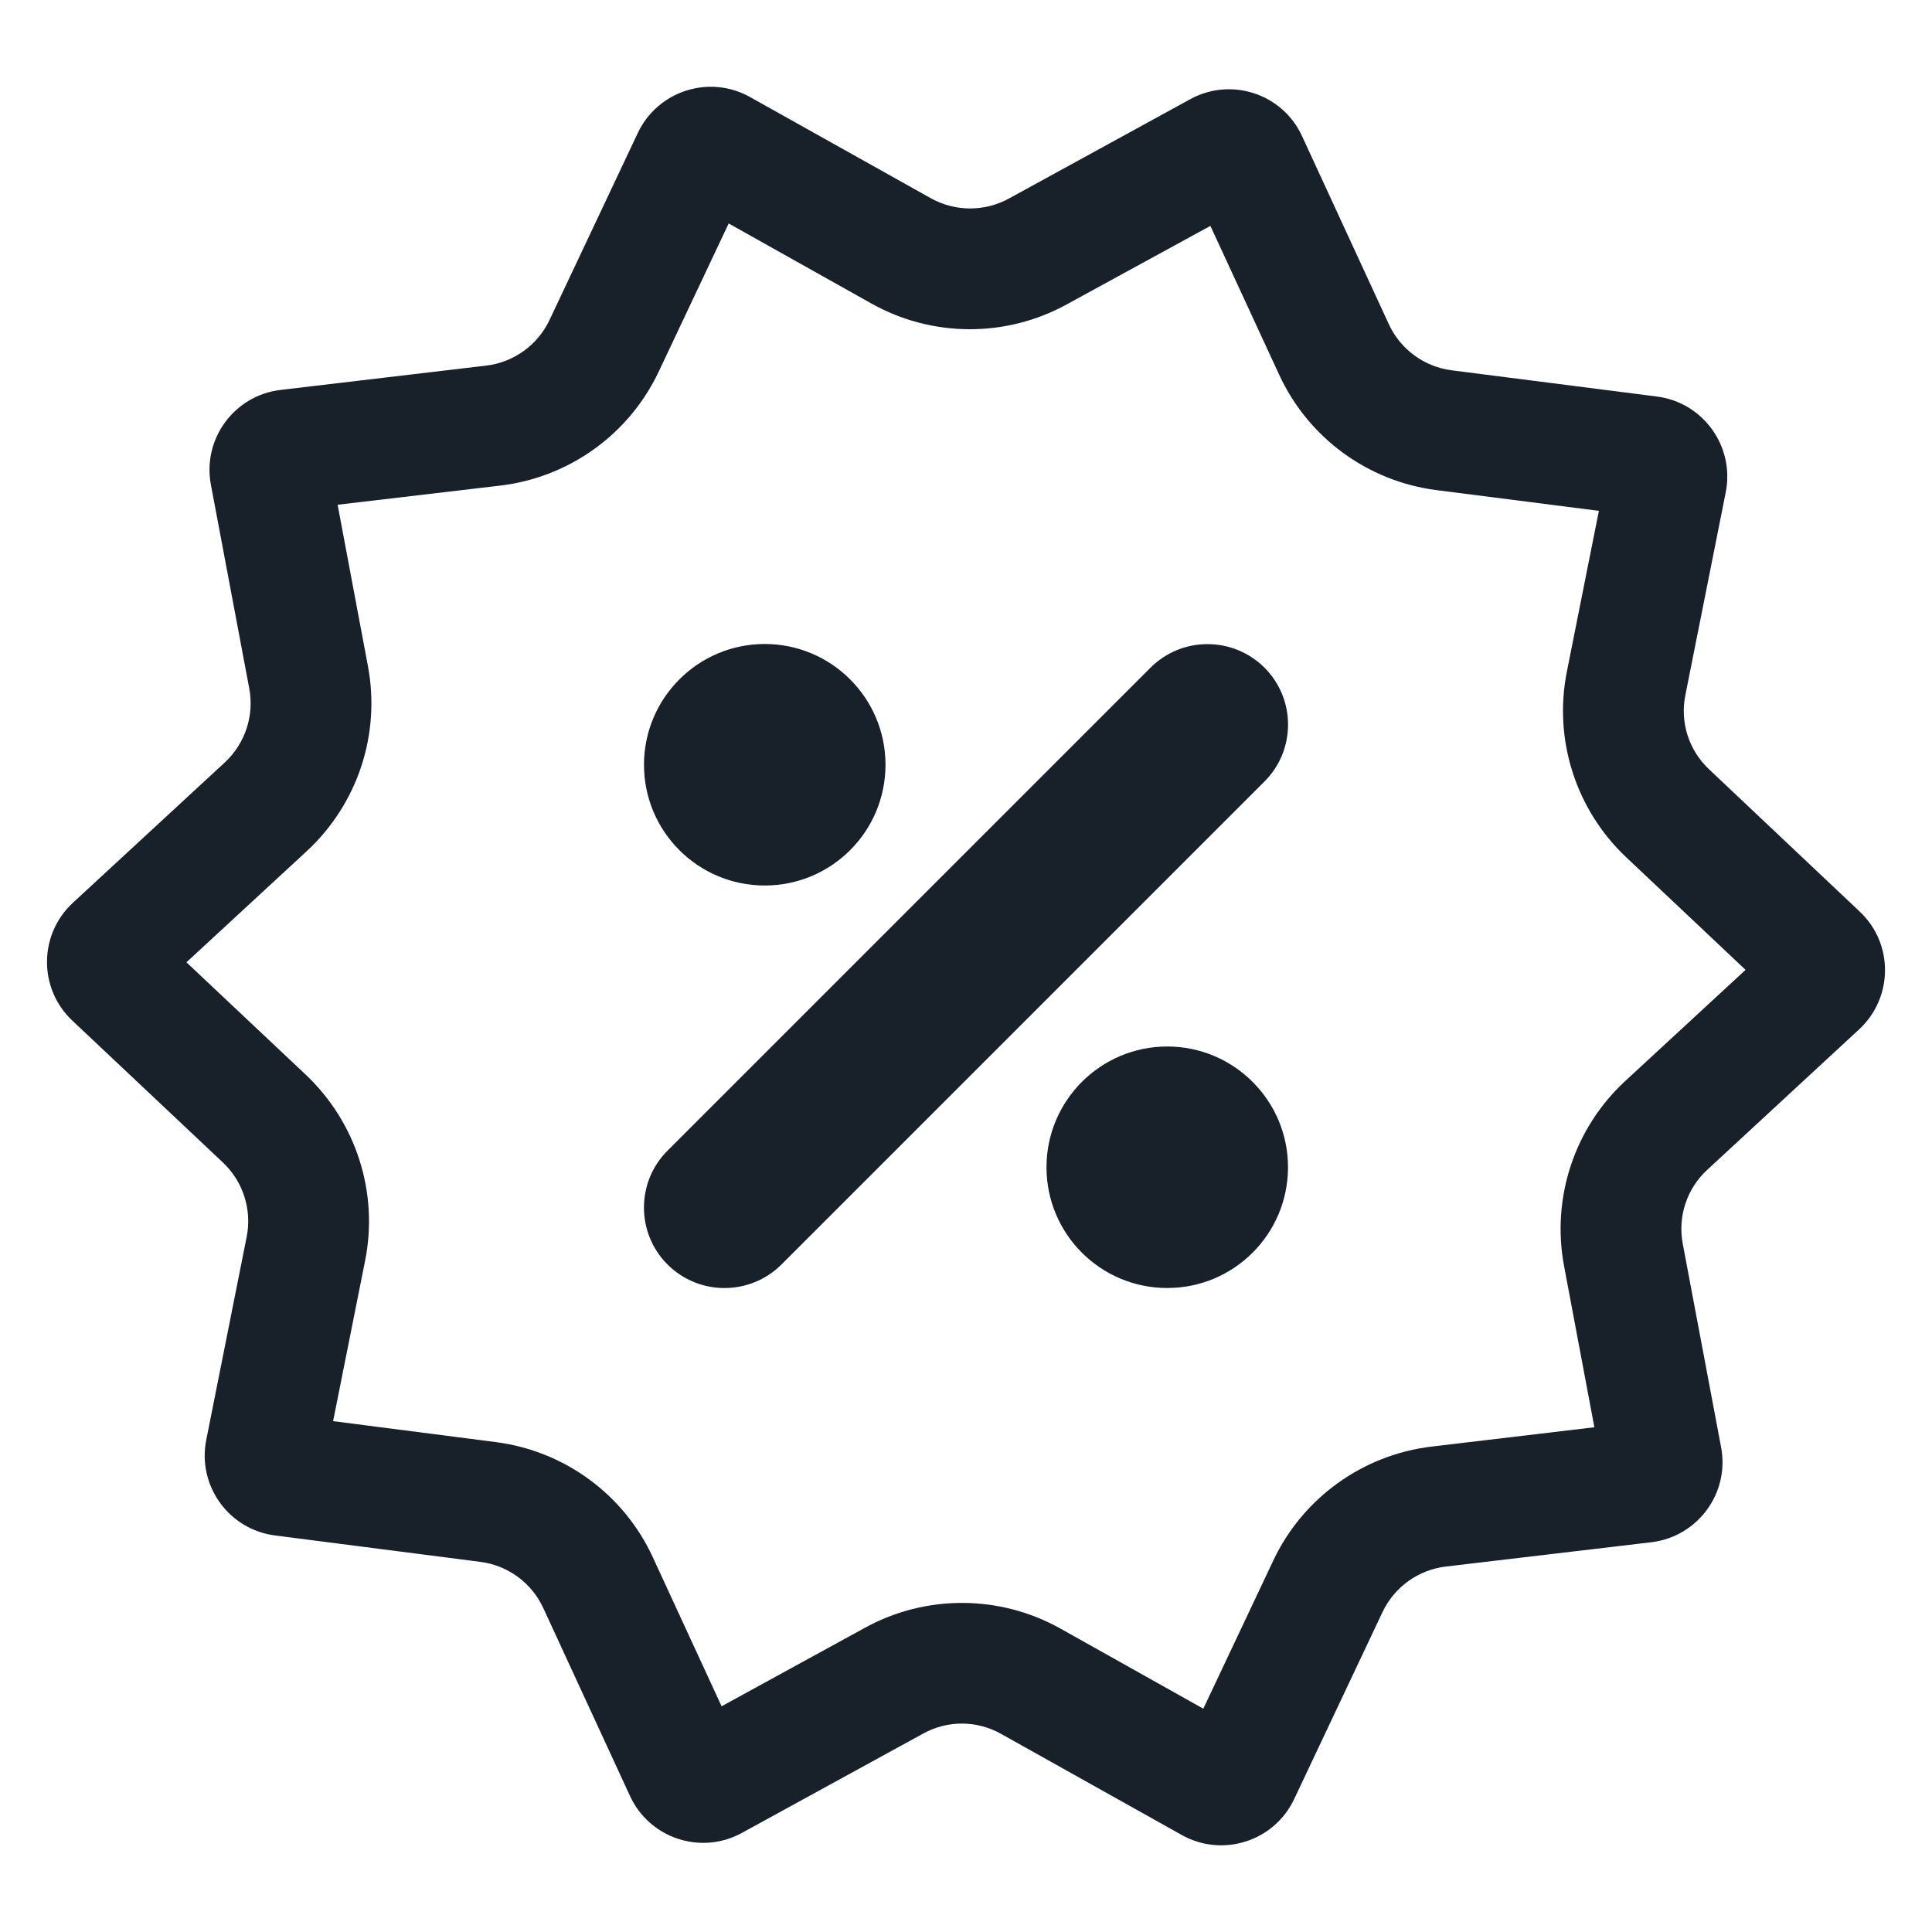 <svg width="12" height="12" viewBox="0 0 12 12" fill="none" xmlns="http://www.w3.org/2000/svg">
<g clip-path="url(#clip0_2266_38888)">
<path fill-rule="evenodd" clip-rule="evenodd" d="M4.091 2.309L4.526 1.388L5.414 1.886C5.79 2.096 6.248 2.098 6.625 1.891L7.518 1.403L7.945 2.327L8.626 2.013L7.945 2.327C8.125 2.718 8.494 2.989 8.921 3.044L9.931 3.173L9.732 4.172C9.648 4.594 9.788 5.03 10.101 5.325L10.842 6.024L10.094 6.715C9.778 7.007 9.635 7.442 9.715 7.865L9.903 8.865L8.892 8.985C8.465 9.036 8.093 9.303 7.909 9.692L7.474 10.613L6.586 10.115C6.21 9.905 5.752 9.903 5.375 10.109L4.482 10.598L4.055 9.673C3.875 9.282 3.506 9.012 3.079 8.957L2.069 8.827L2.268 7.829C2.352 7.406 2.212 6.971 1.899 6.675L1.158 5.977L1.906 5.286C2.222 4.993 2.365 4.559 2.285 4.136L2.097 3.135L3.108 3.016C3.535 2.965 3.907 2.698 4.091 2.309ZM9.016 2.3C8.846 2.278 8.698 2.17 8.626 2.013L8.087 0.845C7.966 0.582 7.647 0.477 7.393 0.616L6.265 1.234C6.114 1.316 5.931 1.315 5.781 1.231L4.659 0.603C4.406 0.461 4.086 0.564 3.962 0.825L3.413 1.988C3.339 2.144 3.19 2.251 3.019 2.271L1.742 2.422C1.455 2.456 1.256 2.727 1.31 3.011L1.548 4.275C1.58 4.444 1.523 4.618 1.397 4.735L0.452 5.608C0.24 5.805 0.238 6.14 0.449 6.339L1.385 7.221C1.51 7.339 1.566 7.514 1.532 7.683L1.281 8.944C1.225 9.228 1.421 9.5 1.708 9.537L2.984 9.701C3.154 9.723 3.302 9.831 3.374 9.987L3.913 11.155C4.034 11.418 4.353 11.524 4.607 11.385L5.735 10.767C5.886 10.684 6.069 10.685 6.219 10.77L7.341 11.398C7.594 11.539 7.914 11.437 8.038 11.175L8.587 10.013C8.661 9.857 8.81 9.75 8.981 9.73L10.258 9.579C10.545 9.544 10.744 9.274 10.69 8.989L10.452 7.726C10.42 7.556 10.477 7.383 10.604 7.266L11.548 6.393C11.76 6.196 11.762 5.86 11.551 5.662L10.616 4.779C10.49 4.661 10.434 4.487 10.468 4.318L10.719 3.057C10.775 2.773 10.579 2.5 10.292 2.463L9.016 2.3ZM4.146 7.854C4.342 8.049 4.658 8.049 4.854 7.854L7.854 4.854C8.049 4.659 8.049 4.342 7.854 4.147C7.658 3.952 7.342 3.952 7.146 4.147L4.146 7.147C3.951 7.342 3.951 7.659 4.146 7.854ZM4 4.75C4 5.165 4.336 5.5 4.75 5.5C5.164 5.5 5.5 5.165 5.5 4.75C5.5 4.336 5.164 4 4.75 4C4.336 4 4 4.336 4 4.75ZM6.5 7.25C6.5 7.665 6.836 8 7.25 8C7.664 8 8 7.665 8 7.25C8 6.836 7.664 6.5 7.25 6.5C6.836 6.5 6.5 6.836 6.5 7.25Z" fill="#18202A"/>
</g>
<defs>
<clipPath id="clip0_2266_38888">
<rect width="12" height="12" fill="white"/>
</clipPath>
</defs>
</svg>
